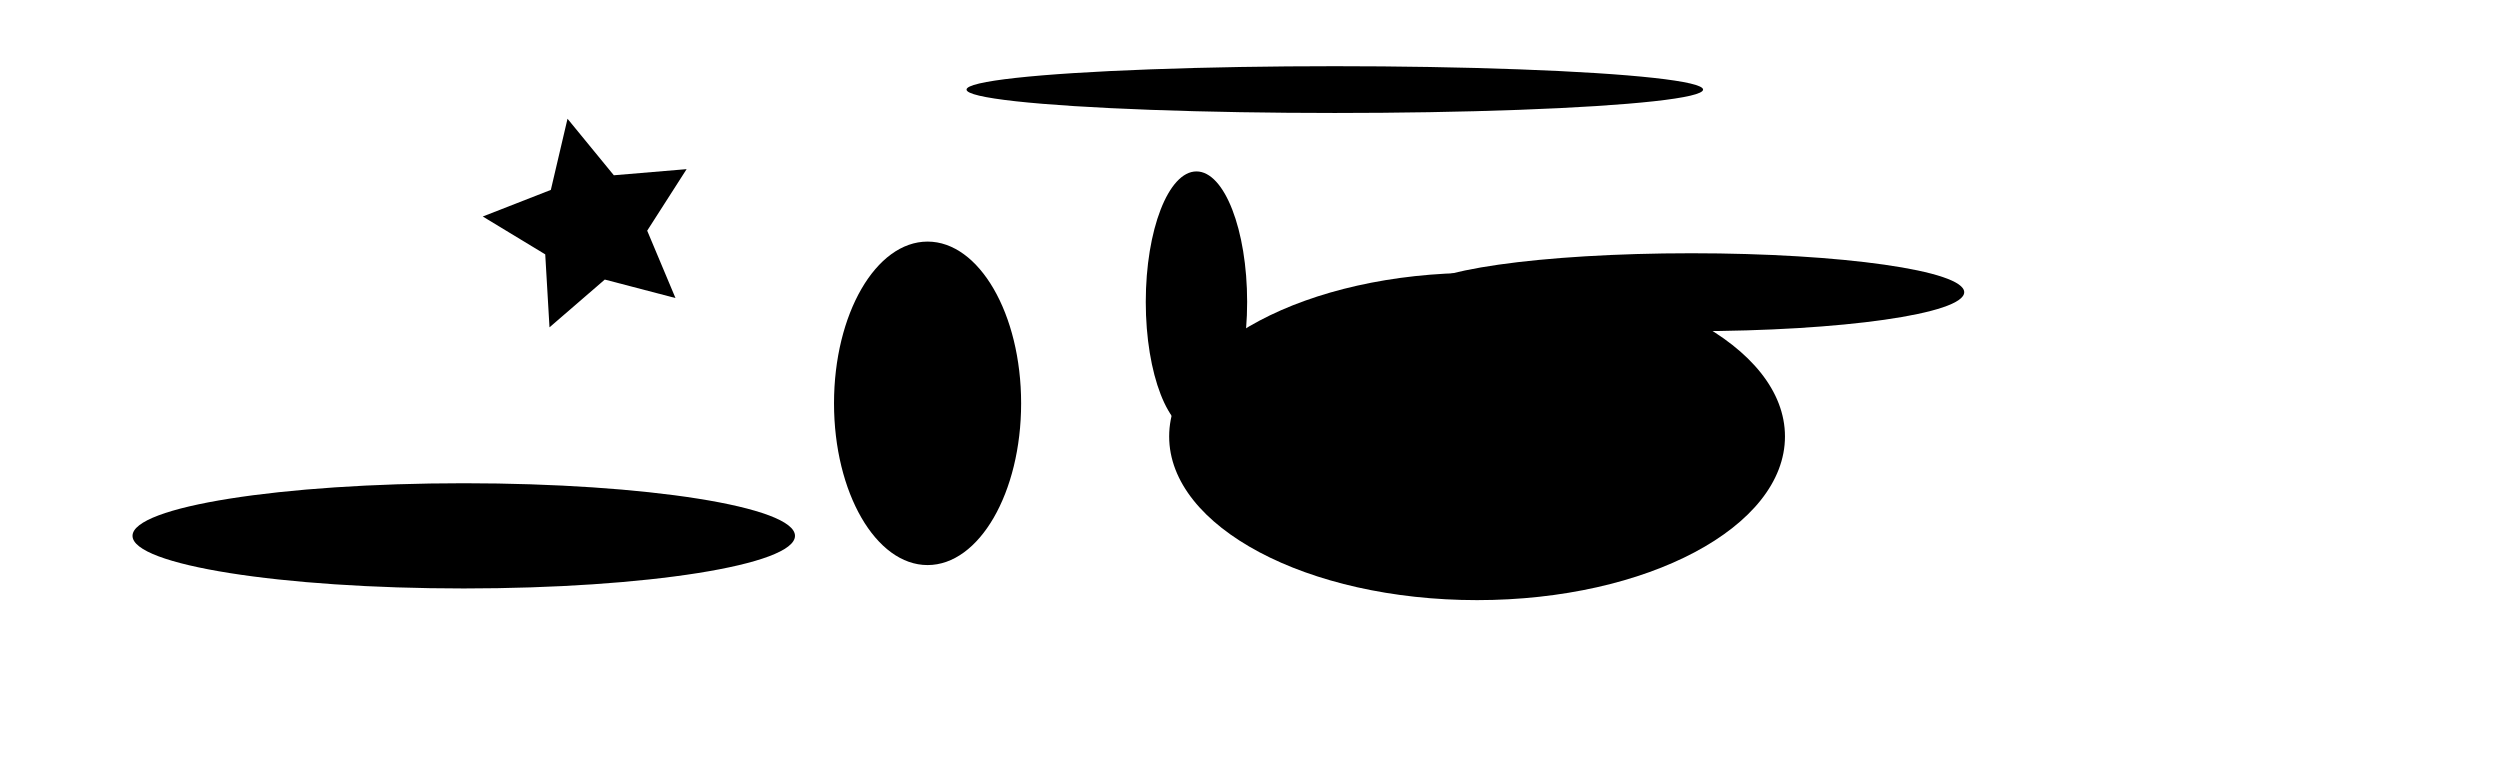 <?xml version="1.0" encoding="UTF-8" standalone="no"?>
<!-- Created with Inkscape (http://www.inkscape.org/) -->

<svg
   xmlns:dc="http://purl.org/dc/elements/1.1/"
   xmlns:cc="http://creativecommons.org/ns#"
   xmlns:rdf="http://www.w3.org/1999/02/22-rdf-syntax-ns#"
   xmlns:svg="http://www.w3.org/2000/svg"
   xmlns="http://www.w3.org/2000/svg"
   xmlns:sodipodi="http://sodipodi.sourceforge.net/DTD/sodipodi-0.dtd"
   xmlns:inkscape="http://www.inkscape.org/namespaces/inkscape"
   width="162"
   height="50"
   viewBox="0 0 42.862 13.229"
   version="1.1"
   id="svg255"
   inkscape:version="0.92.2 2405546, 2018-03-11"
   sodipodi:docname="drawing.svg">
  <defs
     id="defs249" />
  <sodipodi:namedview
     id="base"
     pagecolor="#ffffff"
     bordercolor="#666666"
     borderopacity="1.0"
     inkscape:pageopacity="0.0"
     inkscape:pageshadow="2"
     inkscape:zoom="3.959798"
     inkscape:cx="79.585079"
     inkscape:cy="25.751984"
     inkscape:document-units="mm"
     inkscape:current-layer="layer1"
     showgrid="false"
     units="px"
     inkscape:showpageshadow="false"
     inkscape:window-width="1366"
     inkscape:window-height="744"
     inkscape:window-x="0"
     inkscape:window-y="0"
     inkscape:window-maximized="1" />
  <g
     inkscape:label="Layer 1"
     inkscape:groupmode="layer"
     id="layer1"
     transform="translate(0,-283.771)">
    <path
       sodipodi:type="star"
       style="stroke-width:2.646;stroke-miterlimit:4;stroke-dasharray:none"
       id="path257"
       sodipodi:sides="5"
       sodipodi:cx="10.156242"
       sodipodi:cy="287.64554"
       sodipodi:r1="1.8863341"
       sodipodi:r2="0.94316703"
       sodipodi:arg1="1.971037"
       sodipodi:arg2="2.5993555"
       inkscape:flatsided="false"
       inkscape:rounded="0"
       inkscape:randomized="0"
       d="m 9.421,289.383 -0.073,-1.251 -1.071,-0.649 1.167,-0.456 0.286,-1.22 0.794,0.969 1.248,-0.105 -0.676,1.055 0.485,1.155 -1.212,-0.317 z"
       inkscape:transform-center-x="0.13179918"
       inkscape:transform-center-y="-0.050115746" />
    <ellipse
       style="stroke-width:2.646;stroke-miterlimit:4;stroke-dasharray:none"
       id="path259"
       cx="25.324"
       cy="291.254"
       rx="5.279"
       ry="2.806" />
    <ellipse
       style="stroke-width:2.646;stroke-miterlimit:4;stroke-dasharray:none"
       id="path261"
       cx="15.903"
       cy="290.686"
       rx="1.604"
       ry="2.773" />
    <ellipse
       style="stroke-width:2.646;stroke-miterlimit:4;stroke-dasharray:none"
       id="path263"
       cx="7.951"
       cy="292.958"
       rx="5.679"
       ry="0.902" />
    <ellipse
       style="stroke-width:2.646;stroke-miterlimit:4;stroke-dasharray:none"
       id="path265"
       cx="28.999"
       cy="288.781"
       rx="4.677"
       ry="0.668" />
    <ellipse
       style="stroke-width:2.646;stroke-miterlimit:4;stroke-dasharray:none"
       id="path267"
       cx="22.885"
       cy="285.307"
       rx="6.314"
       ry="0.401" />
    <ellipse
       style="stroke-width:2.646;stroke-miterlimit:4;stroke-dasharray:none"
       id="path269"
       cx="20.513"
       cy="288.948"
       rx="0.869"
       ry="2.238" />
  </g>
</svg>

